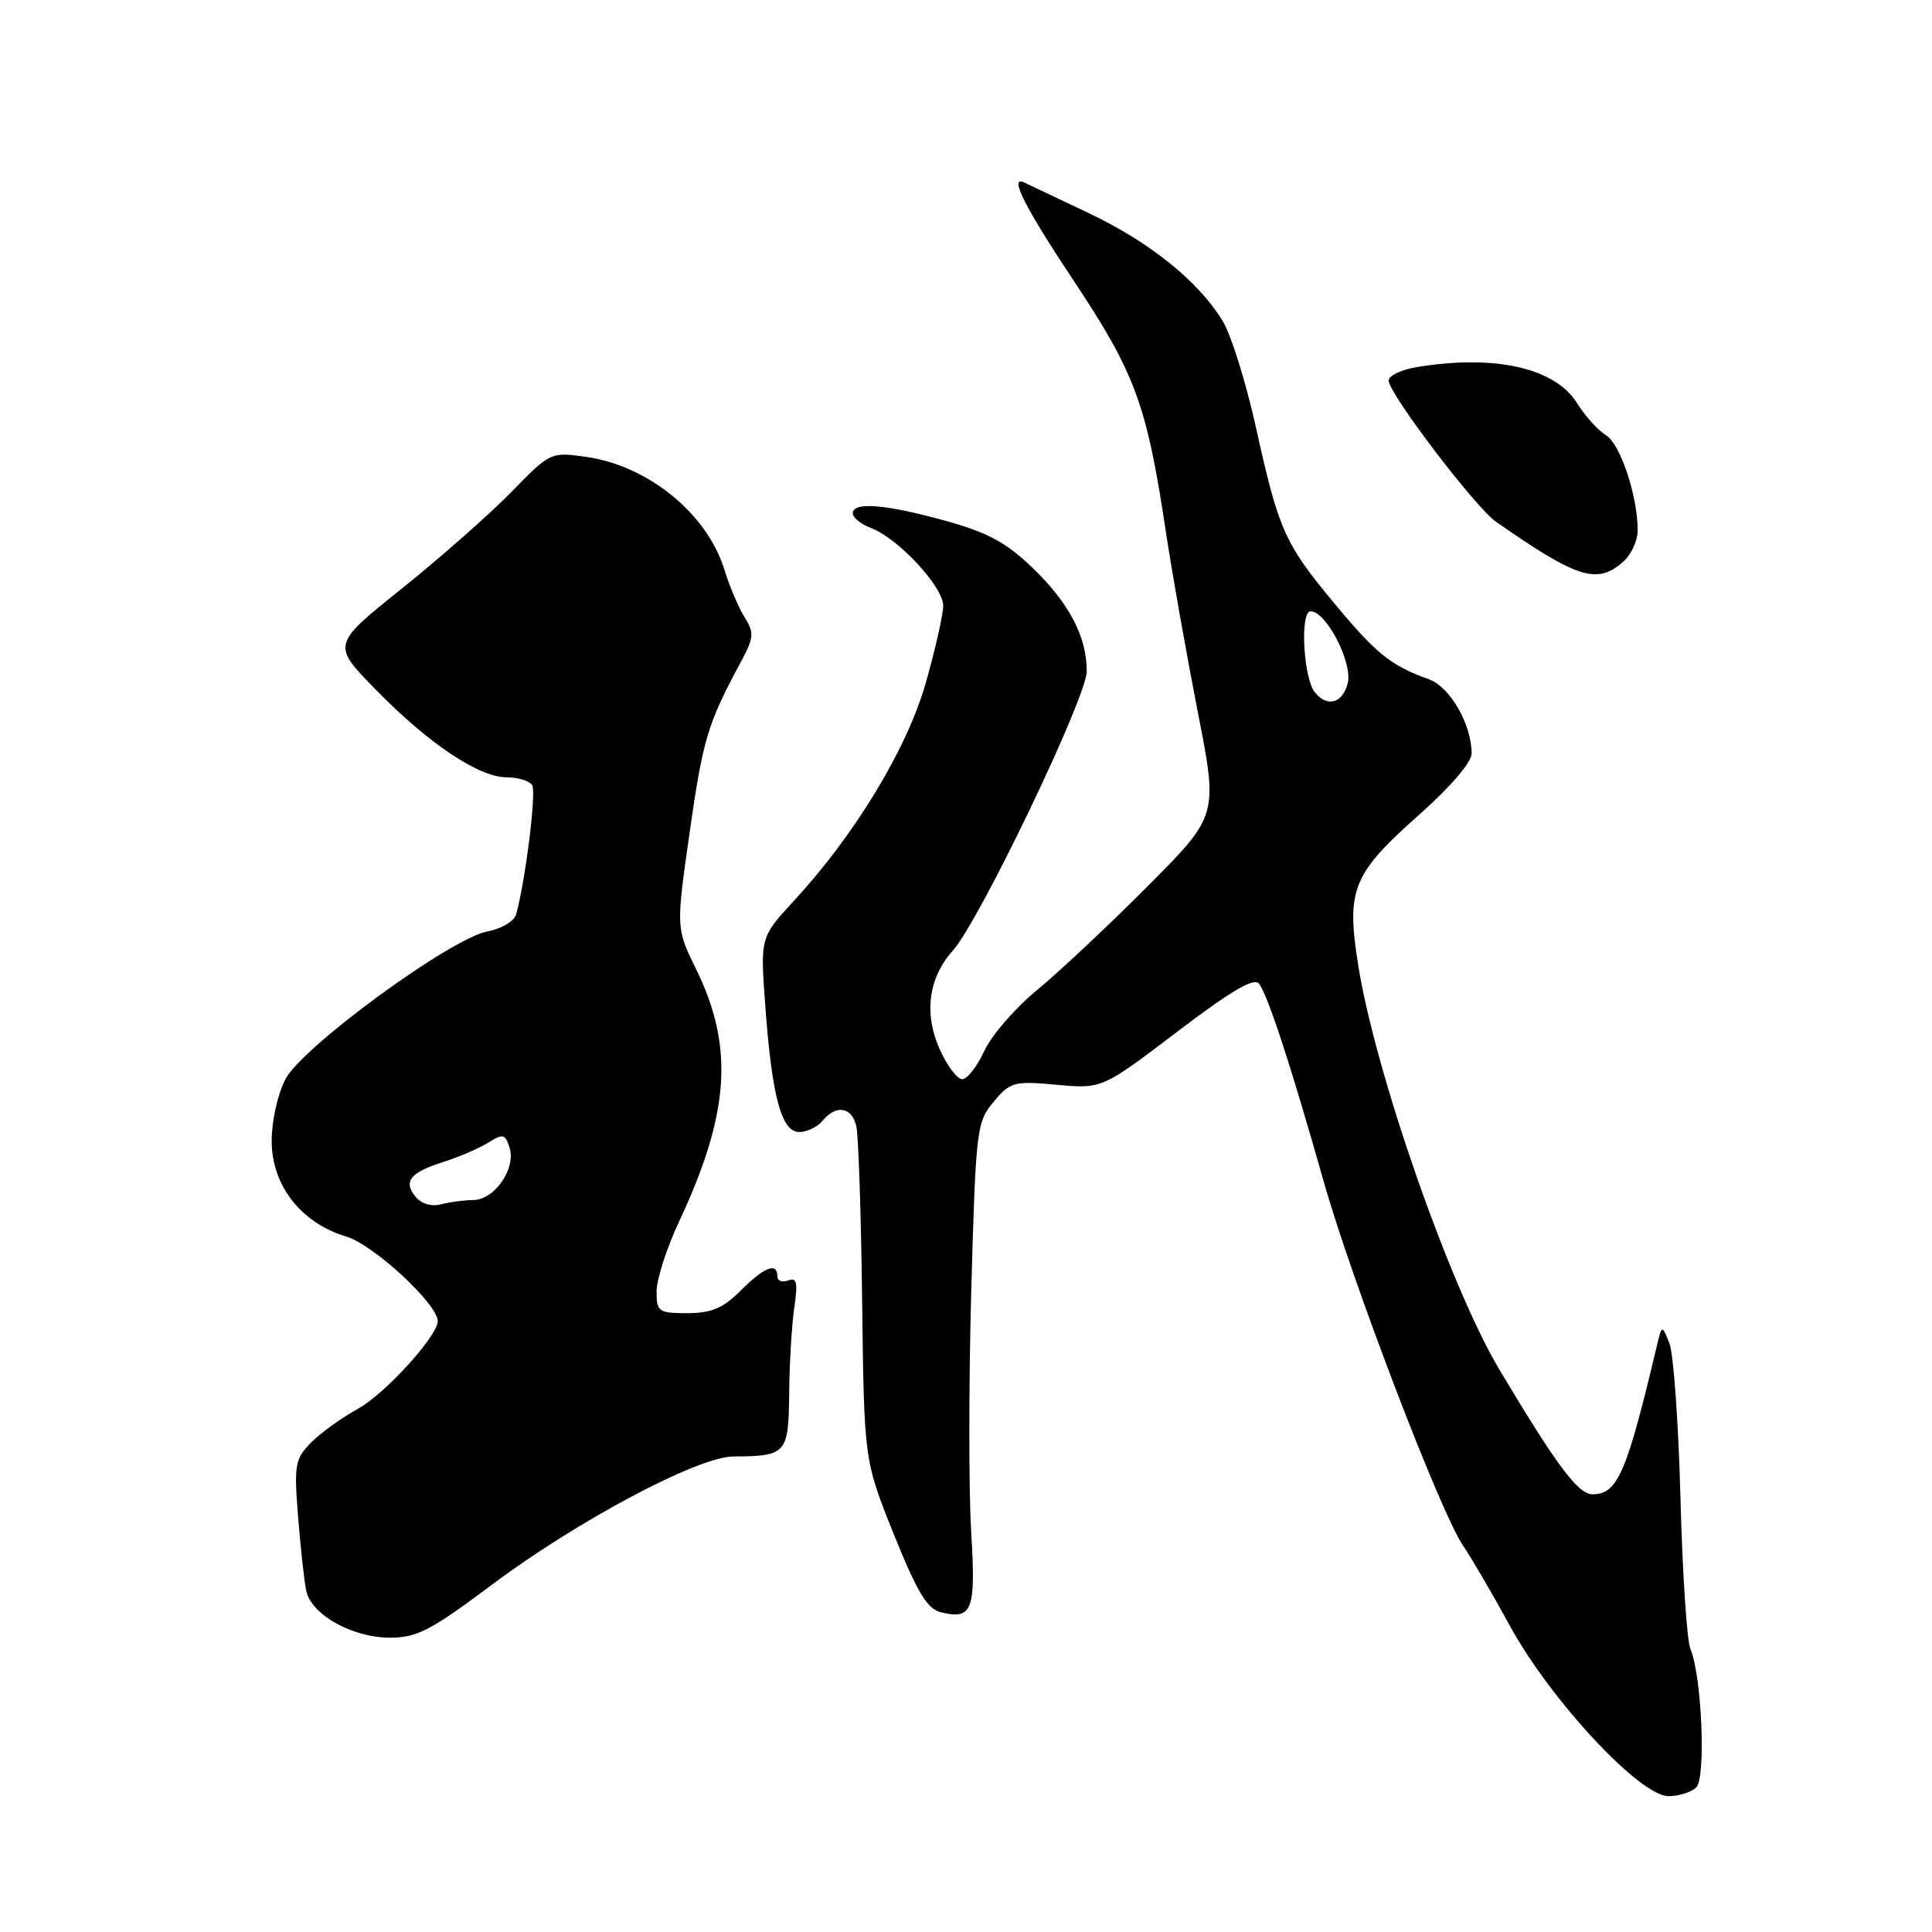 <?xml version="1.0" encoding="UTF-8" standalone="no"?>
<!DOCTYPE svg PUBLIC "-//W3C//DTD SVG 1.1//EN" "http://www.w3.org/Graphics/SVG/1.1/DTD/svg11.dtd" >
<svg xmlns="http://www.w3.org/2000/svg" xmlns:xlink="http://www.w3.org/1999/xlink" version="1.1" viewBox="0 0 256 256">
 <g >
 <path fill="currentColor"
d=" M 224.77 236.83 C 226.07 235.53 225.49 222.02 223.99 218.50 C 223.52 217.40 222.93 208.40 222.67 198.50 C 222.41 188.60 221.75 179.38 221.21 178.00 C 220.22 175.50 220.22 175.50 219.50 178.50 C 215.53 195.24 214.33 198.00 211.01 198.00 C 209.11 198.00 206.28 194.21 198.69 181.50 C 192.12 170.49 182.20 142.05 179.95 127.78 C 178.38 117.81 179.21 115.80 188.12 107.89 C 192.14 104.33 195.00 100.99 195.00 99.86 C 195.00 95.97 192.13 91.00 189.30 89.99 C 184.37 88.24 182.37 86.64 176.85 80.00 C 170.21 72.01 169.44 70.29 166.42 56.64 C 165.10 50.66 163.10 44.28 161.98 42.48 C 158.71 37.17 152.27 32.02 144.12 28.17 C 139.93 26.19 136.16 24.40 135.75 24.20 C 133.61 23.15 135.74 27.38 142.39 37.38 C 150.44 49.50 151.96 53.66 154.49 70.50 C 155.32 76.00 157.22 86.70 158.70 94.28 C 161.41 108.05 161.41 108.05 152.05 117.45 C 146.91 122.61 140.33 128.79 137.43 131.17 C 134.53 133.55 131.38 137.19 130.43 139.25 C 129.48 141.31 128.16 143.00 127.50 143.00 C 126.84 143.00 125.50 141.23 124.53 139.06 C 122.39 134.32 123.01 129.58 126.25 125.97 C 129.78 122.03 144.00 92.38 144.00 88.96 C 144.00 84.36 141.69 79.94 136.82 75.24 C 133.34 71.89 130.89 70.56 125.22 68.99 C 117.29 66.80 113.00 66.46 113.00 68.02 C 113.00 68.59 114.08 69.46 115.41 69.96 C 119.05 71.35 125.00 77.77 124.98 80.28 C 124.96 81.50 123.92 86.11 122.66 90.52 C 120.18 99.22 113.28 110.61 105.21 119.35 C 100.73 124.20 100.73 124.20 101.41 133.35 C 102.30 145.40 103.55 150.00 105.92 150.00 C 106.93 150.00 108.32 149.32 109.00 148.50 C 110.81 146.32 112.89 146.66 113.47 149.25 C 113.75 150.49 114.10 160.95 114.24 172.50 C 114.50 193.50 114.50 193.50 118.43 203.28 C 121.49 210.89 122.86 213.18 124.62 213.62 C 128.86 214.68 129.33 213.43 128.68 202.87 C 128.36 197.46 128.36 183.07 128.70 170.90 C 129.30 149.59 129.41 148.67 131.67 145.98 C 133.88 143.35 134.37 143.22 140.02 143.74 C 146.03 144.28 146.03 144.28 155.96 136.73 C 163.04 131.34 166.16 129.50 166.81 130.33 C 167.98 131.81 171.03 141.13 175.38 156.50 C 179.11 169.68 190.89 200.47 193.85 204.78 C 194.88 206.28 197.70 211.10 200.11 215.50 C 205.51 225.35 217.30 238.00 221.08 238.00 C 222.47 238.00 224.13 237.47 224.77 236.83 Z  M 65.16 210.00 C 76.48 201.52 92.49 193.01 97.16 192.99 C 104.20 192.96 104.49 192.63 104.57 184.70 C 104.60 180.74 104.91 175.61 105.24 173.31 C 105.74 169.93 105.58 169.22 104.43 169.67 C 103.64 169.97 103.00 169.72 103.00 169.11 C 103.00 167.21 101.27 167.88 98.15 171.00 C 95.80 173.35 94.27 174.00 91.08 174.00 C 87.25 174.00 87.00 173.82 87.00 171.11 C 87.00 169.52 88.35 165.33 90.01 161.80 C 96.69 147.52 97.28 138.70 92.24 128.42 C 89.57 122.98 89.57 122.98 91.39 110.24 C 93.14 97.96 93.77 95.87 98.12 87.80 C 99.90 84.50 99.96 83.86 98.67 81.80 C 97.87 80.54 96.67 77.70 95.99 75.50 C 93.72 68.10 85.93 61.73 77.73 60.55 C 72.96 59.87 72.94 59.88 67.73 65.22 C 64.85 68.16 58.33 73.91 53.24 77.99 C 43.97 85.42 43.97 85.42 49.74 91.33 C 56.72 98.49 63.44 103.00 67.14 103.00 C 68.65 103.00 70.17 103.47 70.52 104.04 C 71.09 104.96 69.62 116.74 68.39 121.15 C 68.14 122.06 66.45 123.07 64.58 123.42 C 59.72 124.33 40.10 138.68 37.83 142.98 C 36.80 144.94 36.00 148.54 36.00 151.20 C 36.00 157.07 39.89 162.05 45.88 163.85 C 49.51 164.93 58.00 172.80 58.00 175.06 C 58.00 177.02 51.01 184.70 47.45 186.66 C 45.28 187.85 42.47 189.88 41.20 191.16 C 39.09 193.31 38.95 194.10 39.50 201.00 C 39.83 205.12 40.31 209.53 40.58 210.78 C 41.24 213.95 46.66 216.99 51.66 217.00 C 55.25 217.00 57.08 216.05 65.16 210.00 Z  M 215.17 74.35 C 216.18 73.43 217.00 71.61 217.00 70.29 C 217.00 65.71 214.71 58.84 212.80 57.67 C 211.75 57.03 210.02 55.11 208.96 53.41 C 206.05 48.74 198.05 46.94 187.75 48.64 C 185.69 48.98 184.00 49.78 184.00 50.42 C 184.00 52.12 195.48 67.22 198.22 69.13 C 209.11 76.72 211.67 77.51 215.17 74.35 Z  M 174.23 91.75 C 172.70 89.87 172.23 81.00 173.66 81.00 C 175.74 81.00 179.26 87.83 178.58 90.53 C 177.91 93.19 175.87 93.77 174.23 91.75 Z  M 55.09 158.61 C 53.38 156.55 54.32 155.37 58.76 153.96 C 60.82 153.31 63.48 152.16 64.69 151.41 C 66.65 150.18 66.94 150.25 67.52 152.07 C 68.40 154.83 65.52 159.00 62.73 159.01 C 61.50 159.02 59.57 159.28 58.43 159.58 C 57.21 159.91 55.84 159.51 55.09 158.61 Z "/>
</g>
</svg>